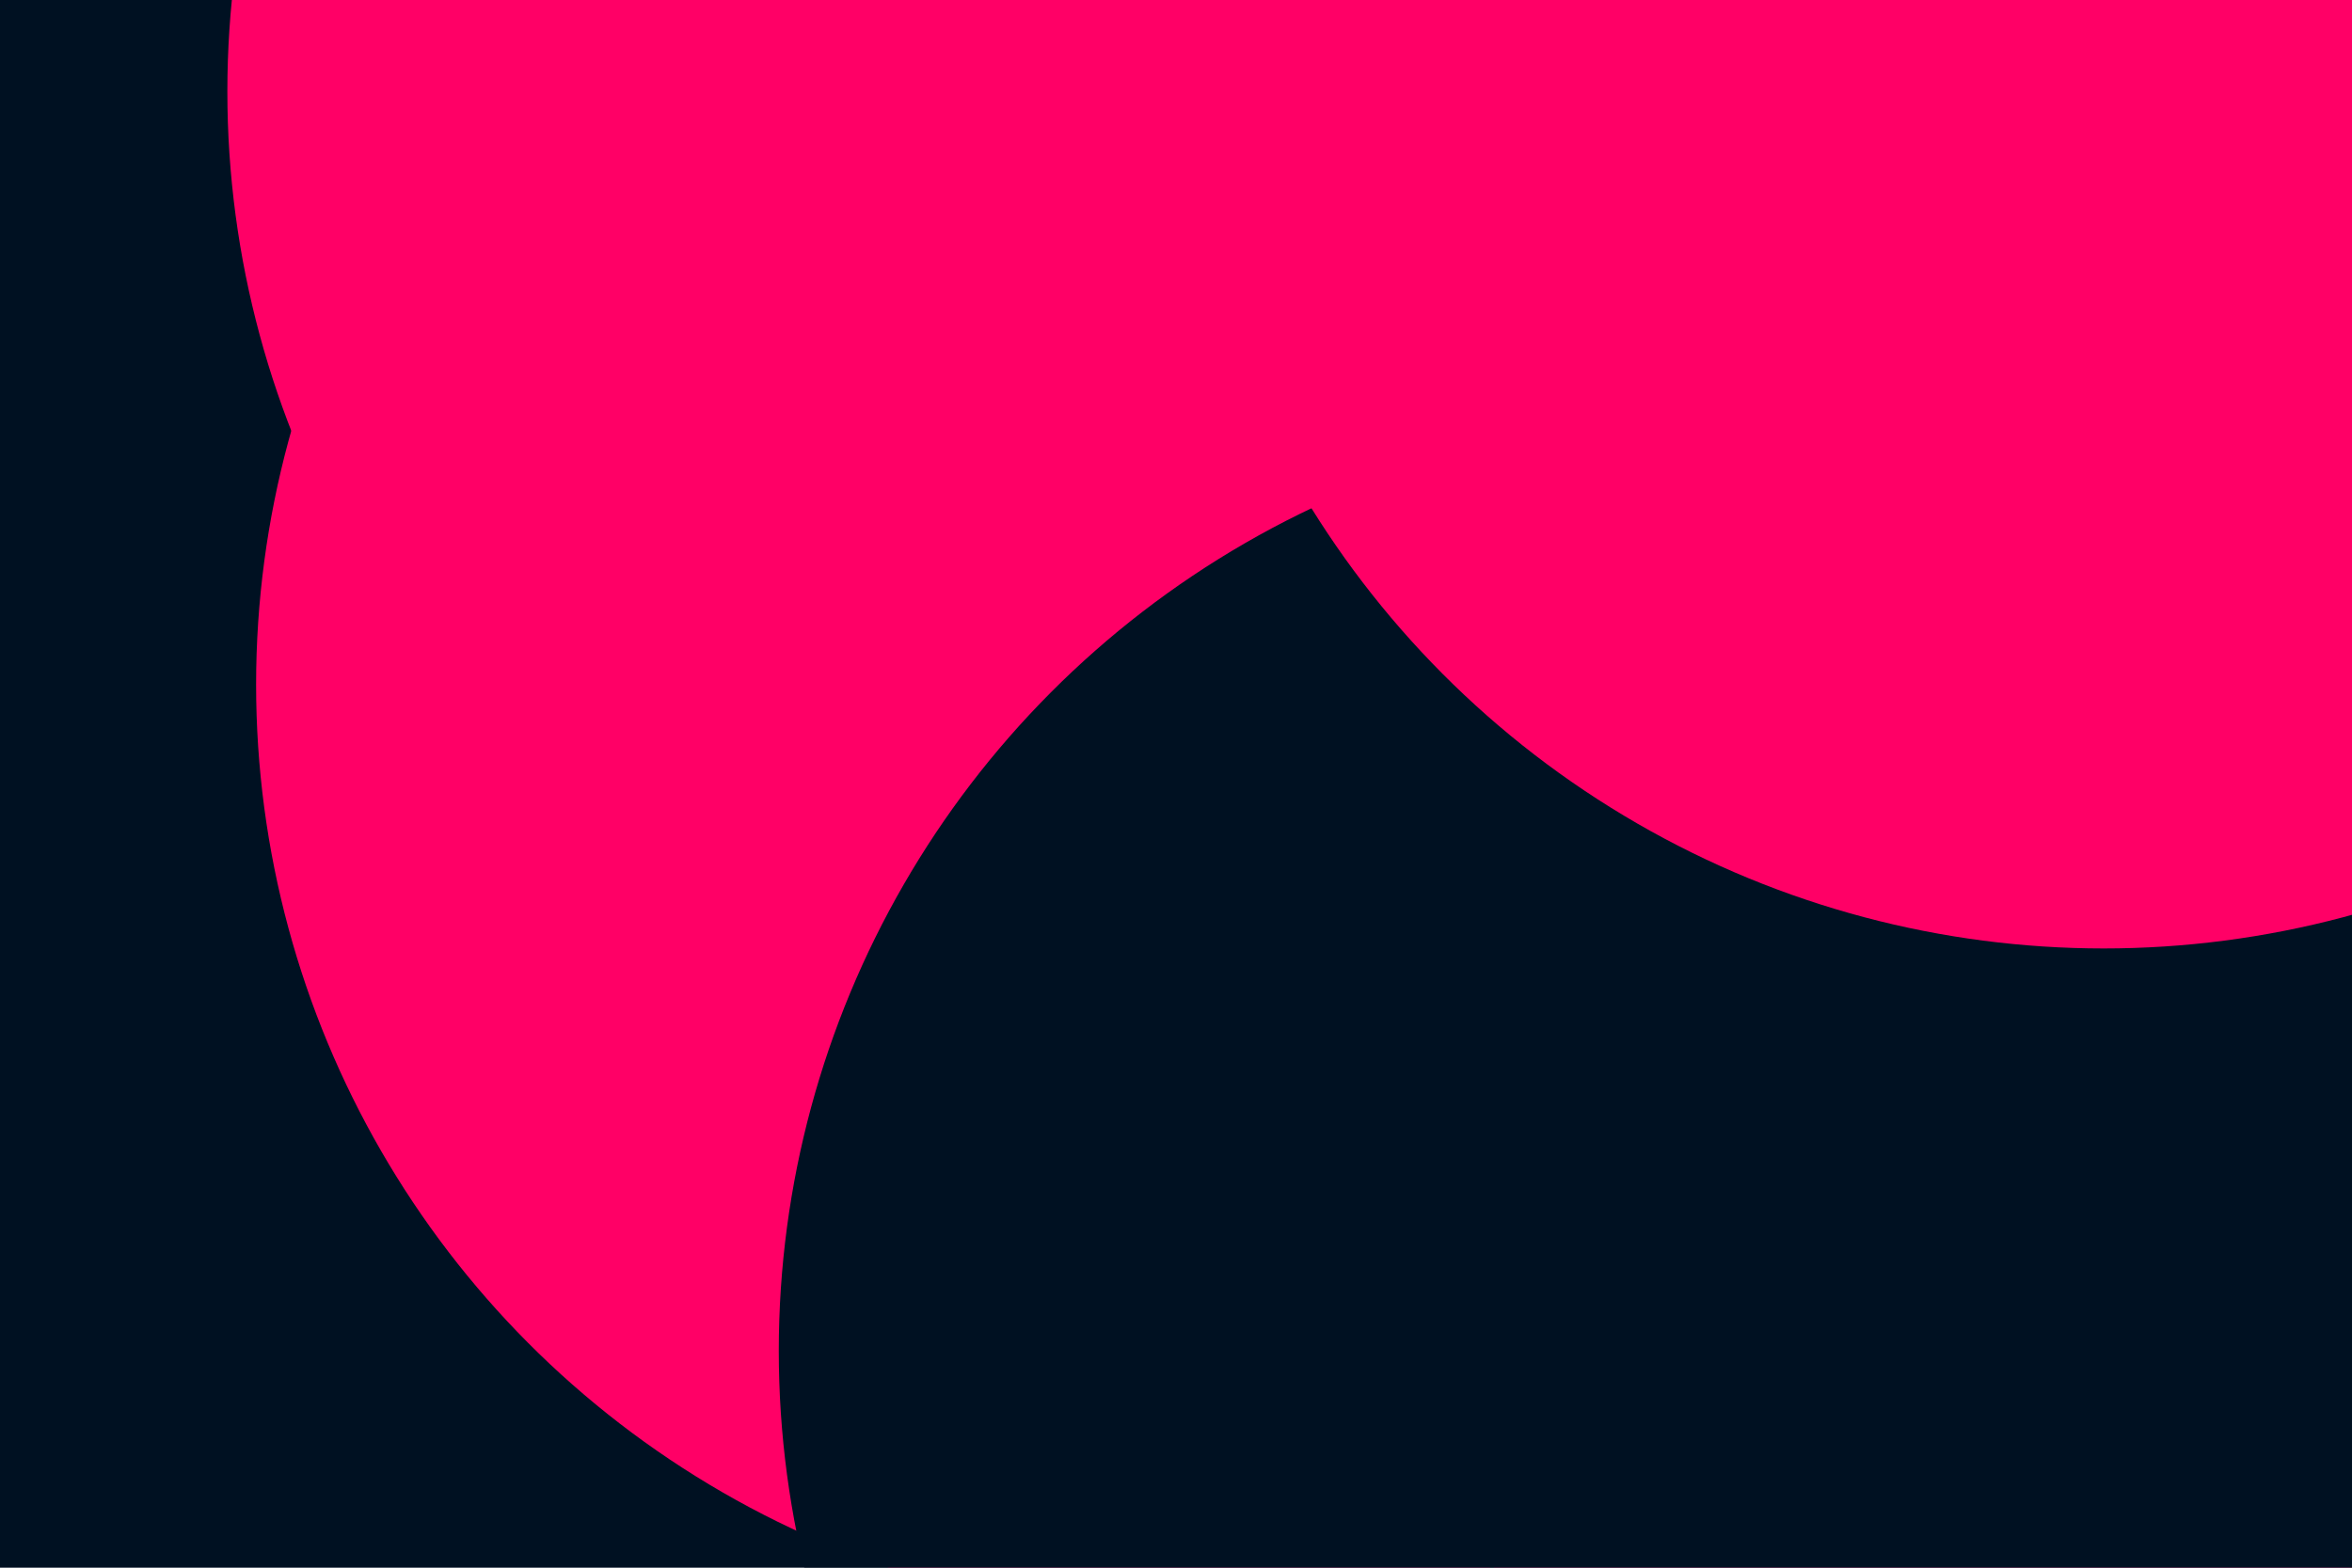 <svg id="visual" viewBox="0 0 900 600" width="900" height="600" xmlns="http://www.w3.org/2000/svg" xmlns:xlink="http://www.w3.org/1999/xlink" version="1.1"><defs><filter id="blur1" x="-10%" y="-10%" width="120%" height="120%"><feFlood flood-opacity="0" result="BackgroundImageFix"></feFlood><feBlend mode="normal" in="SourceGraphic" in2="BackgroundImageFix" result="shape"></feBlend><feGaussianBlur stdDeviation="161" result="effect1_foregroundBlur"></feGaussianBlur></filter></defs><rect width="900" height="600" fill="#001122"></rect><g filter="url(#blur1)"><circle cx="897" cy="453" fill="#FF0066" r="357"></circle><circle cx="846" cy="221" fill="#001122" r="357"></circle><circle cx="444" cy="35" fill="#FF0066" r="357"></circle><circle cx="455" cy="262" fill="#FF0066" r="357"></circle><circle cx="655" cy="517" fill="#001122" r="357"></circle><circle cx="805" cy="6" fill="#FF0066" r="357"></circle></g></svg>